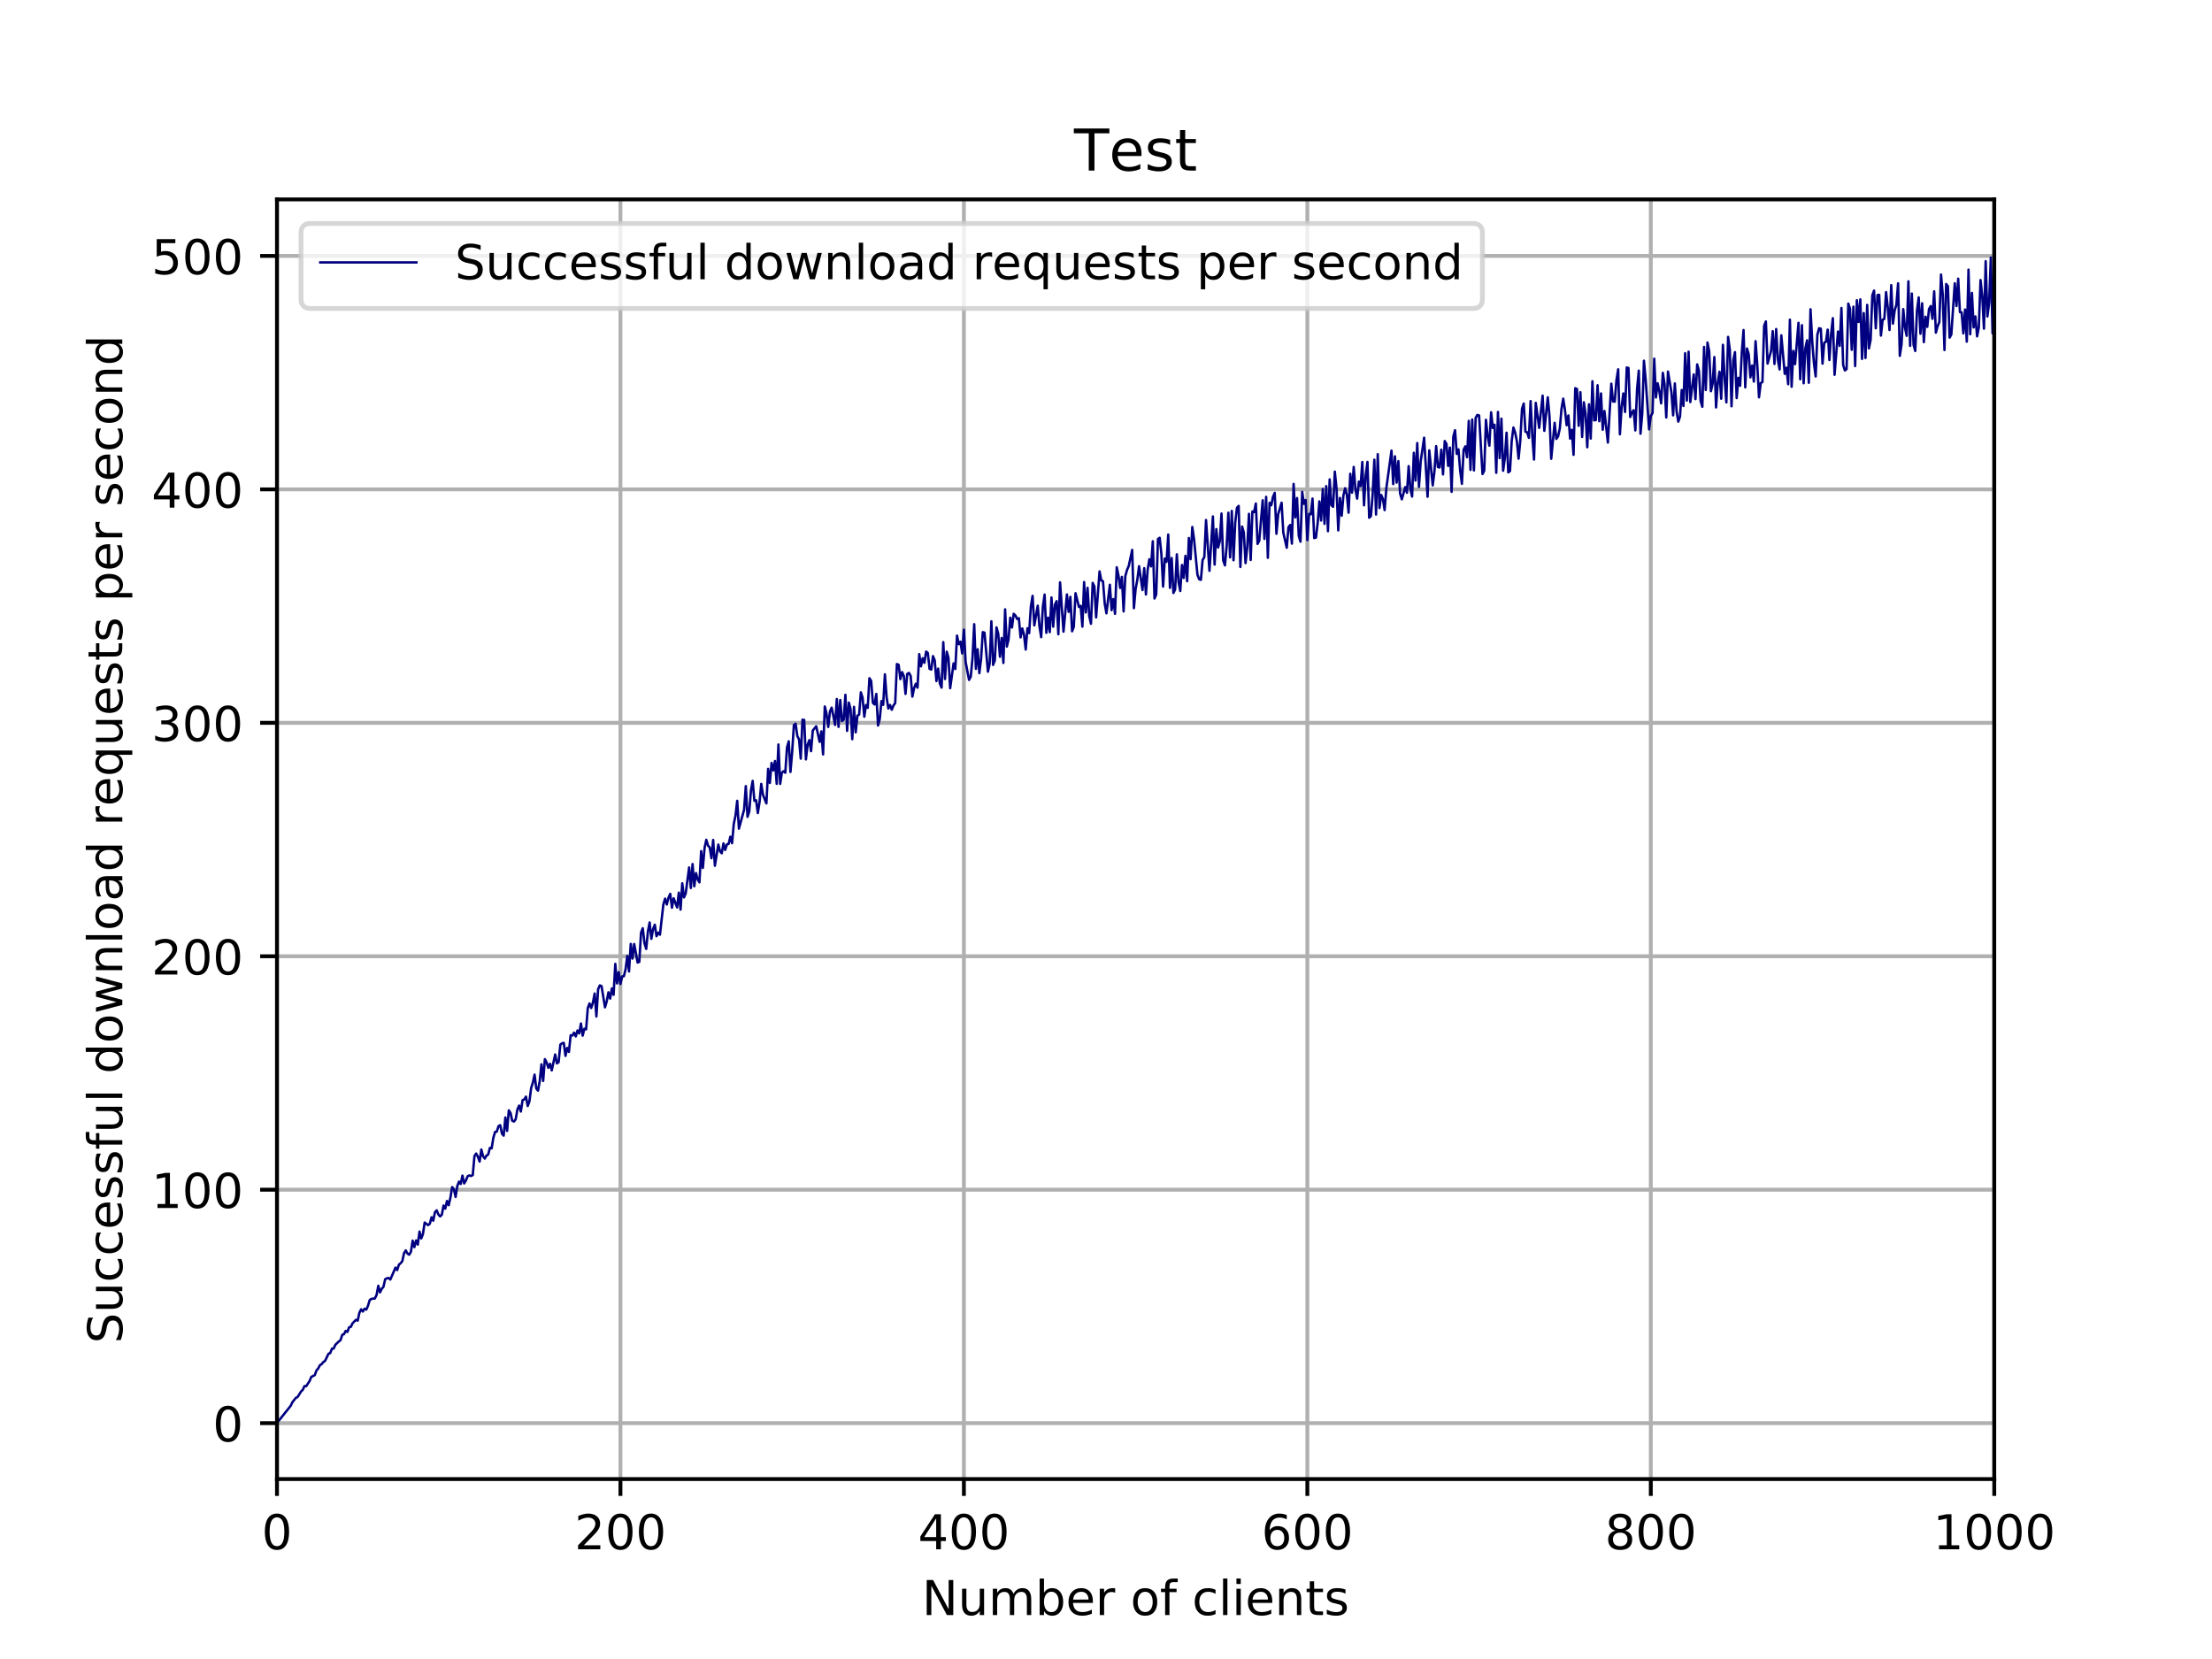 <?xml version="1.0" encoding="utf-8" standalone="no"?>
<!DOCTYPE svg PUBLIC "-//W3C//DTD SVG 1.1//EN"
  "http://www.w3.org/Graphics/SVG/1.1/DTD/svg11.dtd">
<!-- Created with matplotlib (http://matplotlib.org/) -->
<svg height="345pt" version="1.1" viewBox="0 0 460 345" width="460pt" xmlns="http://www.w3.org/2000/svg" xmlns:xlink="http://www.w3.org/1999/xlink">
 <defs>
  <style type="text/css">
*{stroke-linecap:butt;stroke-linejoin:round;}
  </style>
 </defs>
 <g id="figure_1">
  <g id="patch_1">
   <path d="M 0 345.6 
L 460.8 345.6 
L 460.8 0 
L 0 0 
z
" style="fill:#ffffff;"/>
  </g>
  <g id="axes_1">
   <g id="patch_2">
    <path d="M 57.6 307.584 
L 414.72 307.584 
L 414.72 41.472 
L 57.6 41.472 
z
" style="fill:#ffffff;"/>
   </g>
   <g id="matplotlib.axis_1">
    <g id="xtick_1">
     <g id="line2d_1">
      <path clip-path="url(#p805fa60430)" d="M 57.6 307.584 
L 57.6 41.472 
" style="fill:none;stroke:#b0b0b0;stroke-linecap:square;stroke-width:0.8;"/>
     </g>
     <g id="line2d_2">
      <defs>
       <path d="M 0 0 
L 0 3.5 
" id="mec69c83650" style="stroke:#000000;stroke-width:0.8;"/>
      </defs>
      <g>
       <use style="stroke:#000000;stroke-width:0.8;" x="57.6" xlink:href="#mec69c83650" y="307.584"/>
      </g>
     </g>
     <g id="text_1">
      <!-- 0 -->
      <defs>
       <path d="M 31.781 66.406 
Q 24.172 66.406 20.328 58.906 
Q 16.5 51.422 16.5 36.375 
Q 16.5 21.391 20.328 13.891 
Q 24.172 6.391 31.781 6.391 
Q 39.453 6.391 43.281 13.891 
Q 47.125 21.391 47.125 36.375 
Q 47.125 51.422 43.281 58.906 
Q 39.453 66.406 31.781 66.406 
M 31.781 74.219 
Q 44.047 74.219 50.516 64.516 
Q 56.984 54.828 56.984 36.375 
Q 56.984 17.969 50.516 8.266 
Q 44.047 -1.422 31.781 -1.422 
Q 19.531 -1.422 13.062 8.266 
Q 6.594 17.969 6.594 36.375 
Q 6.594 54.828 13.062 64.516 
Q 19.531 74.219 31.781 74.219 
" id="DejaVuSans-30"/>
      </defs>
      <g transform="translate(54.419 322.182)scale(0.1 -0.1)">
       <use xlink:href="#DejaVuSans-30"/>
      </g>
     </g>
    </g>
    <g id="xtick_2">
     <g id="line2d_3">
      <path clip-path="url(#p805fa60430)" d="M 129.024 307.584 
L 129.024 41.472 
" style="fill:none;stroke:#b0b0b0;stroke-linecap:square;stroke-width:0.8;"/>
     </g>
     <g id="line2d_4">
      <g>
       <use style="stroke:#000000;stroke-width:0.8;" x="129.024" xlink:href="#mec69c83650" y="307.584"/>
      </g>
     </g>
     <g id="text_2">
      <!-- 200 -->
      <defs>
       <path d="M 19.188 8.297 
L 53.609 8.297 
L 53.609 0 
L 7.328 0 
L 7.328 8.297 
Q 12.938 14.109 22.625 23.891 
Q 32.328 33.688 34.812 36.531 
Q 39.547 41.844 41.422 45.531 
Q 43.312 49.219 43.312 52.781 
Q 43.312 58.594 39.234 62.25 
Q 35.156 65.922 28.609 65.922 
Q 23.969 65.922 18.812 64.312 
Q 13.672 62.703 7.812 59.422 
L 7.812 69.391 
Q 13.766 71.781 18.938 73 
Q 24.125 74.219 28.422 74.219 
Q 39.75 74.219 46.484 68.547 
Q 53.219 62.891 53.219 53.422 
Q 53.219 48.922 51.531 44.891 
Q 49.859 40.875 45.406 35.406 
Q 44.188 33.984 37.641 27.219 
Q 31.109 20.453 19.188 8.297 
" id="DejaVuSans-32"/>
      </defs>
      <g transform="translate(119.48 322.182)scale(0.1 -0.1)">
       <use xlink:href="#DejaVuSans-32"/>
       <use x="63.623" xlink:href="#DejaVuSans-30"/>
       <use x="127.246" xlink:href="#DejaVuSans-30"/>
      </g>
     </g>
    </g>
    <g id="xtick_3">
     <g id="line2d_5">
      <path clip-path="url(#p805fa60430)" d="M 200.448 307.584 
L 200.448 41.472 
" style="fill:none;stroke:#b0b0b0;stroke-linecap:square;stroke-width:0.8;"/>
     </g>
     <g id="line2d_6">
      <g>
       <use style="stroke:#000000;stroke-width:0.8;" x="200.448" xlink:href="#mec69c83650" y="307.584"/>
      </g>
     </g>
     <g id="text_3">
      <!-- 400 -->
      <defs>
       <path d="M 37.797 64.312 
L 12.891 25.391 
L 37.797 25.391 
z
M 35.203 72.906 
L 47.609 72.906 
L 47.609 25.391 
L 58.016 25.391 
L 58.016 17.188 
L 47.609 17.188 
L 47.609 0 
L 37.797 0 
L 37.797 17.188 
L 4.891 17.188 
L 4.891 26.703 
z
" id="DejaVuSans-34"/>
      </defs>
      <g transform="translate(190.904 322.182)scale(0.1 -0.1)">
       <use xlink:href="#DejaVuSans-34"/>
       <use x="63.623" xlink:href="#DejaVuSans-30"/>
       <use x="127.246" xlink:href="#DejaVuSans-30"/>
      </g>
     </g>
    </g>
    <g id="xtick_4">
     <g id="line2d_7">
      <path clip-path="url(#p805fa60430)" d="M 271.872 307.584 
L 271.872 41.472 
" style="fill:none;stroke:#b0b0b0;stroke-linecap:square;stroke-width:0.8;"/>
     </g>
     <g id="line2d_8">
      <g>
       <use style="stroke:#000000;stroke-width:0.8;" x="271.872" xlink:href="#mec69c83650" y="307.584"/>
      </g>
     </g>
     <g id="text_4">
      <!-- 600 -->
      <defs>
       <path d="M 33.016 40.375 
Q 26.375 40.375 22.484 35.828 
Q 18.609 31.297 18.609 23.391 
Q 18.609 15.531 22.484 10.953 
Q 26.375 6.391 33.016 6.391 
Q 39.656 6.391 43.531 10.953 
Q 47.406 15.531 47.406 23.391 
Q 47.406 31.297 43.531 35.828 
Q 39.656 40.375 33.016 40.375 
M 52.594 71.297 
L 52.594 62.312 
Q 48.875 64.062 45.094 64.984 
Q 41.312 65.922 37.594 65.922 
Q 27.828 65.922 22.672 59.328 
Q 17.531 52.734 16.797 39.406 
Q 19.672 43.656 24.016 45.922 
Q 28.375 48.188 33.594 48.188 
Q 44.578 48.188 50.953 41.516 
Q 57.328 34.859 57.328 23.391 
Q 57.328 12.156 50.688 5.359 
Q 44.047 -1.422 33.016 -1.422 
Q 20.359 -1.422 13.672 8.266 
Q 6.984 17.969 6.984 36.375 
Q 6.984 53.656 15.188 63.938 
Q 23.391 74.219 37.203 74.219 
Q 40.922 74.219 44.703 73.484 
Q 48.484 72.75 52.594 71.297 
" id="DejaVuSans-36"/>
      </defs>
      <g transform="translate(262.328 322.182)scale(0.1 -0.1)">
       <use xlink:href="#DejaVuSans-36"/>
       <use x="63.623" xlink:href="#DejaVuSans-30"/>
       <use x="127.246" xlink:href="#DejaVuSans-30"/>
      </g>
     </g>
    </g>
    <g id="xtick_5">
     <g id="line2d_9">
      <path clip-path="url(#p805fa60430)" d="M 343.296 307.584 
L 343.296 41.472 
" style="fill:none;stroke:#b0b0b0;stroke-linecap:square;stroke-width:0.8;"/>
     </g>
     <g id="line2d_10">
      <g>
       <use style="stroke:#000000;stroke-width:0.8;" x="343.296" xlink:href="#mec69c83650" y="307.584"/>
      </g>
     </g>
     <g id="text_5">
      <!-- 800 -->
      <defs>
       <path d="M 31.781 34.625 
Q 24.75 34.625 20.719 30.859 
Q 16.703 27.094 16.703 20.516 
Q 16.703 13.922 20.719 10.156 
Q 24.75 6.391 31.781 6.391 
Q 38.812 6.391 42.859 10.172 
Q 46.922 13.969 46.922 20.516 
Q 46.922 27.094 42.891 30.859 
Q 38.875 34.625 31.781 34.625 
M 21.922 38.812 
Q 15.578 40.375 12.031 44.719 
Q 8.5 49.078 8.5 55.328 
Q 8.5 64.062 14.719 69.141 
Q 20.953 74.219 31.781 74.219 
Q 42.672 74.219 48.875 69.141 
Q 55.078 64.062 55.078 55.328 
Q 55.078 49.078 51.531 44.719 
Q 48 40.375 41.703 38.812 
Q 48.828 37.156 52.797 32.312 
Q 56.781 27.484 56.781 20.516 
Q 56.781 9.906 50.312 4.234 
Q 43.844 -1.422 31.781 -1.422 
Q 19.734 -1.422 13.25 4.234 
Q 6.781 9.906 6.781 20.516 
Q 6.781 27.484 10.781 32.312 
Q 14.797 37.156 21.922 38.812 
M 18.312 54.391 
Q 18.312 48.734 21.844 45.562 
Q 25.391 42.391 31.781 42.391 
Q 38.141 42.391 41.719 45.562 
Q 45.312 48.734 45.312 54.391 
Q 45.312 60.062 41.719 63.234 
Q 38.141 66.406 31.781 66.406 
Q 25.391 66.406 21.844 63.234 
Q 18.312 60.062 18.312 54.391 
" id="DejaVuSans-38"/>
      </defs>
      <g transform="translate(333.752 322.182)scale(0.1 -0.1)">
       <use xlink:href="#DejaVuSans-38"/>
       <use x="63.623" xlink:href="#DejaVuSans-30"/>
       <use x="127.246" xlink:href="#DejaVuSans-30"/>
      </g>
     </g>
    </g>
    <g id="xtick_6">
     <g id="line2d_11">
      <path clip-path="url(#p805fa60430)" d="M 414.72 307.584 
L 414.72 41.472 
" style="fill:none;stroke:#b0b0b0;stroke-linecap:square;stroke-width:0.8;"/>
     </g>
     <g id="line2d_12">
      <g>
       <use style="stroke:#000000;stroke-width:0.8;" x="414.72" xlink:href="#mec69c83650" y="307.584"/>
      </g>
     </g>
     <g id="text_6">
      <!-- 1000 -->
      <defs>
       <path d="M 12.406 8.297 
L 28.516 8.297 
L 28.516 63.922 
L 10.984 60.406 
L 10.984 69.391 
L 28.422 72.906 
L 38.281 72.906 
L 38.281 8.297 
L 54.391 8.297 
L 54.391 0 
L 12.406 0 
z
" id="DejaVuSans-31"/>
      </defs>
      <g transform="translate(401.995 322.182)scale(0.1 -0.1)">
       <use xlink:href="#DejaVuSans-31"/>
       <use x="63.623" xlink:href="#DejaVuSans-30"/>
       <use x="127.246" xlink:href="#DejaVuSans-30"/>
       <use x="190.869" xlink:href="#DejaVuSans-30"/>
      </g>
     </g>
    </g>
    <g id="text_7">
     <!-- Number of clients -->
     <defs>
      <path d="M 9.812 72.906 
L 23.094 72.906 
L 55.422 11.922 
L 55.422 72.906 
L 64.984 72.906 
L 64.984 0 
L 51.703 0 
L 19.391 60.984 
L 19.391 0 
L 9.812 0 
z
" id="DejaVuSans-4e"/>
      <path d="M 8.5 21.578 
L 8.5 54.688 
L 17.484 54.688 
L 17.484 21.922 
Q 17.484 14.156 20.5 10.266 
Q 23.531 6.391 29.594 6.391 
Q 36.859 6.391 41.078 11.031 
Q 45.312 15.672 45.312 23.688 
L 45.312 54.688 
L 54.297 54.688 
L 54.297 0 
L 45.312 0 
L 45.312 8.406 
Q 42.047 3.422 37.719 1 
Q 33.406 -1.422 27.688 -1.422 
Q 18.266 -1.422 13.375 4.438 
Q 8.5 10.297 8.5 21.578 
M 31.109 56 
z
" id="DejaVuSans-75"/>
      <path d="M 52 44.188 
Q 55.375 50.25 60.062 53.125 
Q 64.75 56 71.094 56 
Q 79.641 56 84.281 50.016 
Q 88.922 44.047 88.922 33.016 
L 88.922 0 
L 79.891 0 
L 79.891 32.719 
Q 79.891 40.578 77.094 44.375 
Q 74.312 48.188 68.609 48.188 
Q 61.625 48.188 57.562 43.547 
Q 53.516 38.922 53.516 30.906 
L 53.516 0 
L 44.484 0 
L 44.484 32.719 
Q 44.484 40.625 41.703 44.406 
Q 38.922 48.188 33.109 48.188 
Q 26.219 48.188 22.156 43.531 
Q 18.109 38.875 18.109 30.906 
L 18.109 0 
L 9.078 0 
L 9.078 54.688 
L 18.109 54.688 
L 18.109 46.188 
Q 21.188 51.219 25.484 53.609 
Q 29.781 56 35.688 56 
Q 41.656 56 45.828 52.969 
Q 50 49.953 52 44.188 
" id="DejaVuSans-6d"/>
      <path d="M 48.688 27.297 
Q 48.688 37.203 44.609 42.844 
Q 40.531 48.484 33.406 48.484 
Q 26.266 48.484 22.188 42.844 
Q 18.109 37.203 18.109 27.297 
Q 18.109 17.391 22.188 11.75 
Q 26.266 6.109 33.406 6.109 
Q 40.531 6.109 44.609 11.75 
Q 48.688 17.391 48.688 27.297 
M 18.109 46.391 
Q 20.953 51.266 25.266 53.625 
Q 29.594 56 35.594 56 
Q 45.562 56 51.781 48.094 
Q 58.016 40.188 58.016 27.297 
Q 58.016 14.406 51.781 6.484 
Q 45.562 -1.422 35.594 -1.422 
Q 29.594 -1.422 25.266 0.953 
Q 20.953 3.328 18.109 8.203 
L 18.109 0 
L 9.078 0 
L 9.078 75.984 
L 18.109 75.984 
z
" id="DejaVuSans-62"/>
      <path d="M 56.203 29.594 
L 56.203 25.203 
L 14.891 25.203 
Q 15.484 15.922 20.484 11.062 
Q 25.484 6.203 34.422 6.203 
Q 39.594 6.203 44.453 7.469 
Q 49.312 8.734 54.109 11.281 
L 54.109 2.781 
Q 49.266 0.734 44.188 -0.344 
Q 39.109 -1.422 33.891 -1.422 
Q 20.797 -1.422 13.156 6.188 
Q 5.516 13.812 5.516 26.812 
Q 5.516 40.234 12.766 48.109 
Q 20.016 56 32.328 56 
Q 43.359 56 49.781 48.891 
Q 56.203 41.797 56.203 29.594 
M 47.219 32.234 
Q 47.125 39.594 43.094 43.984 
Q 39.062 48.391 32.422 48.391 
Q 24.906 48.391 20.391 44.141 
Q 15.875 39.891 15.188 32.172 
z
" id="DejaVuSans-65"/>
      <path d="M 41.109 46.297 
Q 39.594 47.172 37.812 47.578 
Q 36.031 48 33.891 48 
Q 26.266 48 22.188 43.047 
Q 18.109 38.094 18.109 28.812 
L 18.109 0 
L 9.078 0 
L 9.078 54.688 
L 18.109 54.688 
L 18.109 46.188 
Q 20.953 51.172 25.484 53.578 
Q 30.031 56 36.531 56 
Q 37.453 56 38.578 55.875 
Q 39.703 55.766 41.062 55.516 
z
" id="DejaVuSans-72"/>
      <path id="DejaVuSans-20"/>
      <path d="M 30.609 48.391 
Q 23.391 48.391 19.188 42.75 
Q 14.984 37.109 14.984 27.297 
Q 14.984 17.484 19.156 11.844 
Q 23.344 6.203 30.609 6.203 
Q 37.797 6.203 41.984 11.859 
Q 46.188 17.531 46.188 27.297 
Q 46.188 37.016 41.984 42.703 
Q 37.797 48.391 30.609 48.391 
M 30.609 56 
Q 42.328 56 49.016 48.375 
Q 55.719 40.766 55.719 27.297 
Q 55.719 13.875 49.016 6.219 
Q 42.328 -1.422 30.609 -1.422 
Q 18.844 -1.422 12.172 6.219 
Q 5.516 13.875 5.516 27.297 
Q 5.516 40.766 12.172 48.375 
Q 18.844 56 30.609 56 
" id="DejaVuSans-6f"/>
      <path d="M 37.109 75.984 
L 37.109 68.5 
L 28.516 68.5 
Q 23.688 68.5 21.797 66.547 
Q 19.922 64.594 19.922 59.516 
L 19.922 54.688 
L 34.719 54.688 
L 34.719 47.703 
L 19.922 47.703 
L 19.922 0 
L 10.891 0 
L 10.891 47.703 
L 2.297 47.703 
L 2.297 54.688 
L 10.891 54.688 
L 10.891 58.5 
Q 10.891 67.625 15.141 71.797 
Q 19.391 75.984 28.609 75.984 
z
" id="DejaVuSans-66"/>
      <path d="M 48.781 52.594 
L 48.781 44.188 
Q 44.969 46.297 41.141 47.344 
Q 37.312 48.391 33.406 48.391 
Q 24.656 48.391 19.812 42.844 
Q 14.984 37.312 14.984 27.297 
Q 14.984 17.281 19.812 11.734 
Q 24.656 6.203 33.406 6.203 
Q 37.312 6.203 41.141 7.25 
Q 44.969 8.297 48.781 10.406 
L 48.781 2.094 
Q 45.016 0.344 40.984 -0.531 
Q 36.969 -1.422 32.422 -1.422 
Q 20.062 -1.422 12.781 6.344 
Q 5.516 14.109 5.516 27.297 
Q 5.516 40.672 12.859 48.328 
Q 20.219 56 33.016 56 
Q 37.156 56 41.109 55.141 
Q 45.062 54.297 48.781 52.594 
" id="DejaVuSans-63"/>
      <path d="M 9.422 75.984 
L 18.406 75.984 
L 18.406 0 
L 9.422 0 
z
" id="DejaVuSans-6c"/>
      <path d="M 9.422 54.688 
L 18.406 54.688 
L 18.406 0 
L 9.422 0 
z
M 9.422 75.984 
L 18.406 75.984 
L 18.406 64.594 
L 9.422 64.594 
z
" id="DejaVuSans-69"/>
      <path d="M 54.891 33.016 
L 54.891 0 
L 45.906 0 
L 45.906 32.719 
Q 45.906 40.484 42.875 44.328 
Q 39.844 48.188 33.797 48.188 
Q 26.516 48.188 22.312 43.547 
Q 18.109 38.922 18.109 30.906 
L 18.109 0 
L 9.078 0 
L 9.078 54.688 
L 18.109 54.688 
L 18.109 46.188 
Q 21.344 51.125 25.703 53.562 
Q 30.078 56 35.797 56 
Q 45.219 56 50.047 50.172 
Q 54.891 44.344 54.891 33.016 
" id="DejaVuSans-6e"/>
      <path d="M 18.312 70.219 
L 18.312 54.688 
L 36.812 54.688 
L 36.812 47.703 
L 18.312 47.703 
L 18.312 18.016 
Q 18.312 11.328 20.141 9.422 
Q 21.969 7.516 27.594 7.516 
L 36.812 7.516 
L 36.812 0 
L 27.594 0 
Q 17.188 0 13.234 3.875 
Q 9.281 7.766 9.281 18.016 
L 9.281 47.703 
L 2.688 47.703 
L 2.688 54.688 
L 9.281 54.688 
L 9.281 70.219 
z
" id="DejaVuSans-74"/>
      <path d="M 44.281 53.078 
L 44.281 44.578 
Q 40.484 46.531 36.375 47.5 
Q 32.281 48.484 27.875 48.484 
Q 21.188 48.484 17.844 46.438 
Q 14.5 44.391 14.5 40.281 
Q 14.5 37.156 16.891 35.375 
Q 19.281 33.594 26.516 31.984 
L 29.594 31.297 
Q 39.156 29.25 43.188 25.516 
Q 47.219 21.781 47.219 15.094 
Q 47.219 7.469 41.188 3.016 
Q 35.156 -1.422 24.609 -1.422 
Q 20.219 -1.422 15.453 -0.562 
Q 10.688 0.297 5.422 2 
L 5.422 11.281 
Q 10.406 8.688 15.234 7.391 
Q 20.062 6.109 24.812 6.109 
Q 31.156 6.109 34.562 8.281 
Q 37.984 10.453 37.984 14.406 
Q 37.984 18.062 35.516 20.016 
Q 33.062 21.969 24.703 23.781 
L 21.578 24.516 
Q 13.234 26.266 9.516 29.906 
Q 5.812 33.547 5.812 39.891 
Q 5.812 47.609 11.281 51.797 
Q 16.75 56 26.812 56 
Q 31.781 56 36.172 55.266 
Q 40.578 54.547 44.281 53.078 
" id="DejaVuSans-73"/>
     </defs>
     <g transform="translate(191.739 335.861)scale(0.1 -0.1)">
      <use xlink:href="#DejaVuSans-4e"/>
      <use x="74.805" xlink:href="#DejaVuSans-75"/>
      <use x="138.184" xlink:href="#DejaVuSans-6d"/>
      <use x="235.596" xlink:href="#DejaVuSans-62"/>
      <use x="299.072" xlink:href="#DejaVuSans-65"/>
      <use x="360.596" xlink:href="#DejaVuSans-72"/>
      <use x="401.709" xlink:href="#DejaVuSans-20"/>
      <use x="433.496" xlink:href="#DejaVuSans-6f"/>
      <use x="494.678" xlink:href="#DejaVuSans-66"/>
      <use x="529.883" xlink:href="#DejaVuSans-20"/>
      <use x="561.67" xlink:href="#DejaVuSans-63"/>
      <use x="616.65" xlink:href="#DejaVuSans-6c"/>
      <use x="644.434" xlink:href="#DejaVuSans-69"/>
      <use x="672.217" xlink:href="#DejaVuSans-65"/>
      <use x="733.74" xlink:href="#DejaVuSans-6e"/>
      <use x="797.119" xlink:href="#DejaVuSans-74"/>
      <use x="836.328" xlink:href="#DejaVuSans-73"/>
     </g>
    </g>
   </g>
   <g id="matplotlib.axis_2">
    <g id="ytick_1">
     <g id="line2d_13">
      <path clip-path="url(#p805fa60430)" d="M 57.6 295.953 
L 414.72 295.953 
" style="fill:none;stroke:#b0b0b0;stroke-linecap:square;stroke-width:0.8;"/>
     </g>
     <g id="line2d_14">
      <defs>
       <path d="M 0 0 
L -3.5 0 
" id="ma9afdebafb" style="stroke:#000000;stroke-width:0.8;"/>
      </defs>
      <g>
       <use style="stroke:#000000;stroke-width:0.8;" x="57.6" xlink:href="#ma9afdebafb" y="295.953"/>
      </g>
     </g>
     <g id="text_8">
      <!-- 0 -->
      <g transform="translate(44.237 299.752)scale(0.1 -0.1)">
       <use xlink:href="#DejaVuSans-30"/>
      </g>
     </g>
    </g>
    <g id="ytick_2">
     <g id="line2d_15">
      <path clip-path="url(#p805fa60430)" d="M 57.6 247.407 
L 414.72 247.407 
" style="fill:none;stroke:#b0b0b0;stroke-linecap:square;stroke-width:0.8;"/>
     </g>
     <g id="line2d_16">
      <g>
       <use style="stroke:#000000;stroke-width:0.8;" x="57.6" xlink:href="#ma9afdebafb" y="247.407"/>
      </g>
     </g>
     <g id="text_9">
      <!-- 100 -->
      <g transform="translate(31.512 251.206)scale(0.1 -0.1)">
       <use xlink:href="#DejaVuSans-31"/>
       <use x="63.623" xlink:href="#DejaVuSans-30"/>
       <use x="127.246" xlink:href="#DejaVuSans-30"/>
      </g>
     </g>
    </g>
    <g id="ytick_3">
     <g id="line2d_17">
      <path clip-path="url(#p805fa60430)" d="M 57.6 198.86 
L 414.72 198.86 
" style="fill:none;stroke:#b0b0b0;stroke-linecap:square;stroke-width:0.8;"/>
     </g>
     <g id="line2d_18">
      <g>
       <use style="stroke:#000000;stroke-width:0.8;" x="57.6" xlink:href="#ma9afdebafb" y="198.86"/>
      </g>
     </g>
     <g id="text_10">
      <!-- 200 -->
      <g transform="translate(31.512 202.659)scale(0.1 -0.1)">
       <use xlink:href="#DejaVuSans-32"/>
       <use x="63.623" xlink:href="#DejaVuSans-30"/>
       <use x="127.246" xlink:href="#DejaVuSans-30"/>
      </g>
     </g>
    </g>
    <g id="ytick_4">
     <g id="line2d_19">
      <path clip-path="url(#p805fa60430)" d="M 57.6 150.314 
L 414.72 150.314 
" style="fill:none;stroke:#b0b0b0;stroke-linecap:square;stroke-width:0.8;"/>
     </g>
     <g id="line2d_20">
      <g>
       <use style="stroke:#000000;stroke-width:0.8;" x="57.6" xlink:href="#ma9afdebafb" y="150.314"/>
      </g>
     </g>
     <g id="text_11">
      <!-- 300 -->
      <defs>
       <path d="M 40.578 39.312 
Q 47.656 37.797 51.625 33 
Q 55.609 28.219 55.609 21.188 
Q 55.609 10.406 48.188 4.484 
Q 40.766 -1.422 27.094 -1.422 
Q 22.516 -1.422 17.656 -0.516 
Q 12.797 0.391 7.625 2.203 
L 7.625 11.719 
Q 11.719 9.328 16.594 8.109 
Q 21.484 6.891 26.812 6.891 
Q 36.078 6.891 40.938 10.547 
Q 45.797 14.203 45.797 21.188 
Q 45.797 27.641 41.281 31.266 
Q 36.766 34.906 28.719 34.906 
L 20.219 34.906 
L 20.219 43.016 
L 29.109 43.016 
Q 36.375 43.016 40.234 45.922 
Q 44.094 48.828 44.094 54.297 
Q 44.094 59.906 40.109 62.906 
Q 36.141 65.922 28.719 65.922 
Q 24.656 65.922 20.016 65.031 
Q 15.375 64.156 9.812 62.312 
L 9.812 71.094 
Q 15.438 72.656 20.344 73.438 
Q 25.25 74.219 29.594 74.219 
Q 40.828 74.219 47.359 69.109 
Q 53.906 64.016 53.906 55.328 
Q 53.906 49.266 50.438 45.094 
Q 46.969 40.922 40.578 39.312 
" id="DejaVuSans-33"/>
      </defs>
      <g transform="translate(31.512 154.113)scale(0.1 -0.1)">
       <use xlink:href="#DejaVuSans-33"/>
       <use x="63.623" xlink:href="#DejaVuSans-30"/>
       <use x="127.246" xlink:href="#DejaVuSans-30"/>
      </g>
     </g>
    </g>
    <g id="ytick_5">
     <g id="line2d_21">
      <path clip-path="url(#p805fa60430)" d="M 57.6 101.767 
L 414.72 101.767 
" style="fill:none;stroke:#b0b0b0;stroke-linecap:square;stroke-width:0.8;"/>
     </g>
     <g id="line2d_22">
      <g>
       <use style="stroke:#000000;stroke-width:0.8;" x="57.6" xlink:href="#ma9afdebafb" y="101.767"/>
      </g>
     </g>
     <g id="text_12">
      <!-- 400 -->
      <g transform="translate(31.512 105.567)scale(0.1 -0.1)">
       <use xlink:href="#DejaVuSans-34"/>
       <use x="63.623" xlink:href="#DejaVuSans-30"/>
       <use x="127.246" xlink:href="#DejaVuSans-30"/>
      </g>
     </g>
    </g>
    <g id="ytick_6">
     <g id="line2d_23">
      <path clip-path="url(#p805fa60430)" d="M 57.6 53.221 
L 414.72 53.221 
" style="fill:none;stroke:#b0b0b0;stroke-linecap:square;stroke-width:0.8;"/>
     </g>
     <g id="line2d_24">
      <g>
       <use style="stroke:#000000;stroke-width:0.8;" x="57.6" xlink:href="#ma9afdebafb" y="53.221"/>
      </g>
     </g>
     <g id="text_13">
      <!-- 500 -->
      <defs>
       <path d="M 10.797 72.906 
L 49.516 72.906 
L 49.516 64.594 
L 19.828 64.594 
L 19.828 46.734 
Q 21.969 47.469 24.109 47.828 
Q 26.266 48.188 28.422 48.188 
Q 40.625 48.188 47.75 41.5 
Q 54.891 34.812 54.891 23.391 
Q 54.891 11.625 47.562 5.094 
Q 40.234 -1.422 26.906 -1.422 
Q 22.312 -1.422 17.547 -0.641 
Q 12.797 0.141 7.719 1.703 
L 7.719 11.625 
Q 12.109 9.234 16.797 8.062 
Q 21.484 6.891 26.703 6.891 
Q 35.156 6.891 40.078 11.328 
Q 45.016 15.766 45.016 23.391 
Q 45.016 31 40.078 35.438 
Q 35.156 39.891 26.703 39.891 
Q 22.75 39.891 18.812 39.016 
Q 14.891 38.141 10.797 36.281 
z
" id="DejaVuSans-35"/>
      </defs>
      <g transform="translate(31.512 57.02)scale(0.1 -0.1)">
       <use xlink:href="#DejaVuSans-35"/>
       <use x="63.623" xlink:href="#DejaVuSans-30"/>
       <use x="127.246" xlink:href="#DejaVuSans-30"/>
      </g>
     </g>
    </g>
    <g id="text_14">
     <!-- Successful download requests per second -->
     <defs>
      <path d="M 53.516 70.516 
L 53.516 60.891 
Q 47.906 63.578 42.922 64.891 
Q 37.938 66.219 33.297 66.219 
Q 25.25 66.219 20.875 63.094 
Q 16.5 59.969 16.5 54.203 
Q 16.5 49.359 19.406 46.891 
Q 22.312 44.438 30.422 42.922 
L 36.375 41.703 
Q 47.406 39.594 52.656 34.297 
Q 57.906 29 57.906 20.125 
Q 57.906 9.516 50.797 4.047 
Q 43.703 -1.422 29.984 -1.422 
Q 24.812 -1.422 18.969 -0.25 
Q 13.141 0.922 6.891 3.219 
L 6.891 13.375 
Q 12.891 10.016 18.656 8.297 
Q 24.422 6.594 29.984 6.594 
Q 38.422 6.594 43.016 9.906 
Q 47.609 13.234 47.609 19.391 
Q 47.609 24.75 44.312 27.781 
Q 41.016 30.812 33.5 32.328 
L 27.484 33.5 
Q 16.453 35.688 11.516 40.375 
Q 6.594 45.062 6.594 53.422 
Q 6.594 63.094 13.406 68.656 
Q 20.219 74.219 32.172 74.219 
Q 37.312 74.219 42.625 73.281 
Q 47.953 72.359 53.516 70.516 
" id="DejaVuSans-53"/>
      <path d="M 45.406 46.391 
L 45.406 75.984 
L 54.391 75.984 
L 54.391 0 
L 45.406 0 
L 45.406 8.203 
Q 42.578 3.328 38.25 0.953 
Q 33.938 -1.422 27.875 -1.422 
Q 17.969 -1.422 11.734 6.484 
Q 5.516 14.406 5.516 27.297 
Q 5.516 40.188 11.734 48.094 
Q 17.969 56 27.875 56 
Q 33.938 56 38.25 53.625 
Q 42.578 51.266 45.406 46.391 
M 14.797 27.297 
Q 14.797 17.391 18.875 11.75 
Q 22.953 6.109 30.078 6.109 
Q 37.203 6.109 41.297 11.75 
Q 45.406 17.391 45.406 27.297 
Q 45.406 37.203 41.297 42.844 
Q 37.203 48.484 30.078 48.484 
Q 22.953 48.484 18.875 42.844 
Q 14.797 37.203 14.797 27.297 
" id="DejaVuSans-64"/>
      <path d="M 4.203 54.688 
L 13.188 54.688 
L 24.422 12.016 
L 35.594 54.688 
L 46.188 54.688 
L 57.422 12.016 
L 68.609 54.688 
L 77.594 54.688 
L 63.281 0 
L 52.688 0 
L 40.922 44.828 
L 29.109 0 
L 18.5 0 
z
" id="DejaVuSans-77"/>
      <path d="M 34.281 27.484 
Q 23.391 27.484 19.188 25 
Q 14.984 22.516 14.984 16.5 
Q 14.984 11.719 18.141 8.906 
Q 21.297 6.109 26.703 6.109 
Q 34.188 6.109 38.703 11.406 
Q 43.219 16.703 43.219 25.484 
L 43.219 27.484 
z
M 52.203 31.203 
L 52.203 0 
L 43.219 0 
L 43.219 8.297 
Q 40.141 3.328 35.547 0.953 
Q 30.953 -1.422 24.312 -1.422 
Q 15.922 -1.422 10.953 3.297 
Q 6 8.016 6 15.922 
Q 6 25.141 12.172 29.828 
Q 18.359 34.516 30.609 34.516 
L 43.219 34.516 
L 43.219 35.406 
Q 43.219 41.609 39.141 45 
Q 35.062 48.391 27.688 48.391 
Q 23 48.391 18.547 47.266 
Q 14.109 46.141 10.016 43.891 
L 10.016 52.203 
Q 14.938 54.109 19.578 55.047 
Q 24.219 56 28.609 56 
Q 40.484 56 46.344 49.844 
Q 52.203 43.703 52.203 31.203 
" id="DejaVuSans-61"/>
      <path d="M 14.797 27.297 
Q 14.797 17.391 18.875 11.75 
Q 22.953 6.109 30.078 6.109 
Q 37.203 6.109 41.297 11.75 
Q 45.406 17.391 45.406 27.297 
Q 45.406 37.203 41.297 42.844 
Q 37.203 48.484 30.078 48.484 
Q 22.953 48.484 18.875 42.844 
Q 14.797 37.203 14.797 27.297 
M 45.406 8.203 
Q 42.578 3.328 38.25 0.953 
Q 33.938 -1.422 27.875 -1.422 
Q 17.969 -1.422 11.734 6.484 
Q 5.516 14.406 5.516 27.297 
Q 5.516 40.188 11.734 48.094 
Q 17.969 56 27.875 56 
Q 33.938 56 38.25 53.625 
Q 42.578 51.266 45.406 46.391 
L 45.406 54.688 
L 54.391 54.688 
L 54.391 -20.797 
L 45.406 -20.797 
z
" id="DejaVuSans-71"/>
      <path d="M 18.109 8.203 
L 18.109 -20.797 
L 9.078 -20.797 
L 9.078 54.688 
L 18.109 54.688 
L 18.109 46.391 
Q 20.953 51.266 25.266 53.625 
Q 29.594 56 35.594 56 
Q 45.562 56 51.781 48.094 
Q 58.016 40.188 58.016 27.297 
Q 58.016 14.406 51.781 6.484 
Q 45.562 -1.422 35.594 -1.422 
Q 29.594 -1.422 25.266 0.953 
Q 20.953 3.328 18.109 8.203 
M 48.688 27.297 
Q 48.688 37.203 44.609 42.844 
Q 40.531 48.484 33.406 48.484 
Q 26.266 48.484 22.188 42.844 
Q 18.109 37.203 18.109 27.297 
Q 18.109 17.391 22.188 11.75 
Q 26.266 6.109 33.406 6.109 
Q 40.531 6.109 44.609 11.75 
Q 48.688 17.391 48.688 27.297 
" id="DejaVuSans-70"/>
     </defs>
     <g transform="translate(25.433 279.366)rotate(-90)scale(0.1 -0.1)">
      <use xlink:href="#DejaVuSans-53"/>
      <use x="63.477" xlink:href="#DejaVuSans-75"/>
      <use x="126.855" xlink:href="#DejaVuSans-63"/>
      <use x="181.836" xlink:href="#DejaVuSans-63"/>
      <use x="236.816" xlink:href="#DejaVuSans-65"/>
      <use x="298.34" xlink:href="#DejaVuSans-73"/>
      <use x="350.439" xlink:href="#DejaVuSans-73"/>
      <use x="402.539" xlink:href="#DejaVuSans-66"/>
      <use x="437.744" xlink:href="#DejaVuSans-75"/>
      <use x="501.123" xlink:href="#DejaVuSans-6c"/>
      <use x="528.906" xlink:href="#DejaVuSans-20"/>
      <use x="560.693" xlink:href="#DejaVuSans-64"/>
      <use x="624.17" xlink:href="#DejaVuSans-6f"/>
      <use x="685.352" xlink:href="#DejaVuSans-77"/>
      <use x="767.139" xlink:href="#DejaVuSans-6e"/>
      <use x="830.518" xlink:href="#DejaVuSans-6c"/>
      <use x="858.301" xlink:href="#DejaVuSans-6f"/>
      <use x="919.482" xlink:href="#DejaVuSans-61"/>
      <use x="980.762" xlink:href="#DejaVuSans-64"/>
      <use x="1044.238" xlink:href="#DejaVuSans-20"/>
      <use x="1076.025" xlink:href="#DejaVuSans-72"/>
      <use x="1117.107" xlink:href="#DejaVuSans-65"/>
      <use x="1178.631" xlink:href="#DejaVuSans-71"/>
      <use x="1242.107" xlink:href="#DejaVuSans-75"/>
      <use x="1305.486" xlink:href="#DejaVuSans-65"/>
      <use x="1367.01" xlink:href="#DejaVuSans-73"/>
      <use x="1419.109" xlink:href="#DejaVuSans-74"/>
      <use x="1458.318" xlink:href="#DejaVuSans-73"/>
      <use x="1510.418" xlink:href="#DejaVuSans-20"/>
      <use x="1542.205" xlink:href="#DejaVuSans-70"/>
      <use x="1605.682" xlink:href="#DejaVuSans-65"/>
      <use x="1667.205" xlink:href="#DejaVuSans-72"/>
      <use x="1708.318" xlink:href="#DejaVuSans-20"/>
      <use x="1740.105" xlink:href="#DejaVuSans-73"/>
      <use x="1792.205" xlink:href="#DejaVuSans-65"/>
      <use x="1853.729" xlink:href="#DejaVuSans-63"/>
      <use x="1908.709" xlink:href="#DejaVuSans-6f"/>
      <use x="1969.891" xlink:href="#DejaVuSans-6e"/>
      <use x="2033.27" xlink:href="#DejaVuSans-64"/>
     </g>
    </g>
   </g>
   <g id="line2d_25">
    <path clip-path="url(#p805fa60430)" d="M 57.6 295.488 
L 57.957 295.472 
L 60.457 292.335 
L 60.814 291.592 
L 61.528 290.694 
L 61.885 290.52 
L 62.6 289.375 
L 62.957 289.036 
L 63.314 288.257 
L 63.671 288.263 
L 64.385 287.186 
L 64.742 286.33 
L 65.457 285.971 
L 65.814 284.995 
L 66.171 284.586 
L 66.528 283.902 
L 66.885 283.685 
L 67.242 283.249 
L 67.599 282.997 
L 68.314 281.521 
L 68.671 281.382 
L 69.028 280.466 
L 69.385 280.44 
L 69.742 279.655 
L 70.456 278.971 
L 70.813 278.696 
L 71.171 277.586 
L 71.528 277.457 
L 71.885 276.774 
L 72.242 276.987 
L 72.599 276.026 
L 72.956 275.923 
L 73.313 275.189 
L 74.028 274.463 
L 74.385 274.638 
L 74.742 272.989 
L 75.099 272.28 
L 75.456 272.74 
L 75.813 272.163 
L 76.17 272.34 
L 76.527 271.553 
L 76.884 270.358 
L 77.242 270.11 
L 77.956 270.021 
L 78.313 269.294 
L 78.67 267.381 
L 79.027 268.758 
L 79.384 268.017 
L 79.741 267.614 
L 80.099 266.028 
L 80.456 265.827 
L 80.813 265.765 
L 81.17 266.086 
L 81.884 264.446 
L 82.241 263.605 
L 82.598 264.121 
L 82.956 262.991 
L 83.313 262.7 
L 83.67 262.248 
L 84.027 260.6 
L 84.384 260.028 
L 84.741 260.705 
L 85.098 260.92 
L 85.455 260.308 
L 85.812 258.001 
L 86.17 259.351 
L 86.527 257.957 
L 86.884 258.82 
L 87.241 256.119 
L 87.598 257.538 
L 87.955 256.638 
L 88.312 254.232 
L 89.027 254.772 
L 89.384 254.489 
L 89.741 253.139 
L 90.098 253.851 
L 90.455 252.072 
L 90.812 251.703 
L 91.169 252.555 
L 91.526 252.959 
L 91.884 252.605 
L 92.241 250.702 
L 92.598 251.348 
L 92.955 249.752 
L 93.312 250.632 
L 93.669 249.035 
L 94.026 246.869 
L 94.383 247.284 
L 94.74 248.918 
L 95.098 246.663 
L 95.455 245.722 
L 95.812 246.208 
L 96.169 244.473 
L 96.526 246.101 
L 96.883 245.512 
L 97.24 244.624 
L 97.597 244.439 
L 97.955 244.556 
L 98.312 244.36 
L 98.669 240.394 
L 99.026 239.888 
L 99.383 240.557 
L 99.74 241.559 
L 100.097 239.048 
L 100.454 240.45 
L 100.812 240.933 
L 101.169 240.321 
L 101.526 240.082 
L 101.883 238.705 
L 102.24 238.812 
L 102.597 236.604 
L 102.954 235.4 
L 103.311 235.323 
L 103.668 234.183 
L 104.026 233.983 
L 104.383 235.754 
L 104.74 236.16 
L 105.097 232.385 
L 105.454 235.181 
L 105.811 230.902 
L 106.168 231.455 
L 106.525 233.076 
L 106.883 233.231 
L 107.24 232.772 
L 107.597 230.719 
L 107.954 229.917 
L 108.311 231.158 
L 108.668 228.792 
L 109.025 228.635 
L 109.382 228.054 
L 109.74 229.997 
L 110.097 229.041 
L 110.454 226.267 
L 110.811 225.148 
L 111.168 223.48 
L 111.525 226.353 
L 111.882 226.811 
L 112.239 224.843 
L 112.596 221.333 
L 112.954 224.788 
L 113.311 220.258 
L 113.668 220.925 
L 114.025 222.052 
L 114.382 221.223 
L 114.739 222.591 
L 115.453 219.284 
L 115.811 221.137 
L 116.168 220.885 
L 116.525 217.242 
L 116.882 216.951 
L 117.239 216.872 
L 117.596 219.573 
L 117.953 217.93 
L 118.31 218.756 
L 118.668 215.292 
L 119.025 215.352 
L 119.382 214.743 
L 119.739 215.533 
L 120.096 214.291 
L 120.453 214.896 
L 120.81 212.847 
L 121.167 215.366 
L 121.524 213.928 
L 121.882 214.068 
L 122.239 209.628 
L 122.596 208.669 
L 122.953 209.619 
L 123.31 208.441 
L 123.667 206.607 
L 124.024 211.377 
L 124.381 205.718 
L 124.739 204.922 
L 125.096 205.061 
L 125.81 209.48 
L 126.167 208.27 
L 126.524 206.358 
L 126.881 207.667 
L 127.238 205.555 
L 127.596 206.883 
L 127.953 200.444 
L 128.31 204.508 
L 128.667 202.152 
L 129.024 204.637 
L 129.381 203.054 
L 129.738 203.017 
L 130.095 201.556 
L 130.452 198.783 
L 130.81 202.02 
L 131.167 196.291 
L 131.524 199.345 
L 131.881 196.312 
L 132.595 200.164 
L 132.952 200.009 
L 133.309 193.95 
L 133.667 193.034 
L 134.024 196.136 
L 134.381 197.335 
L 134.738 193.721 
L 135.095 191.832 
L 135.452 195.241 
L 135.809 193.231 
L 136.166 192.298 
L 136.524 194.689 
L 136.881 193.944 
L 137.238 194.378 
L 137.952 188.069 
L 138.309 186.868 
L 138.666 188.098 
L 139.023 186.67 
L 139.38 185.887 
L 139.738 188.767 
L 140.095 186.81 
L 140.809 188.715 
L 141.166 185.631 
L 141.523 189.16 
L 141.88 183.685 
L 142.237 186.624 
L 142.595 185.791 
L 143.309 180.396 
L 143.666 184.664 
L 144.023 179.68 
L 144.38 184.303 
L 144.737 181.563 
L 145.094 182.892 
L 145.452 183.492 
L 145.809 177 
L 146.166 180.488 
L 146.523 176.316 
L 146.88 174.647 
L 147.237 175.841 
L 147.594 176.237 
L 147.951 178.47 
L 148.308 174.673 
L 148.666 180.037 
L 149.38 175.634 
L 149.737 177.051 
L 150.094 177.444 
L 150.451 175.396 
L 150.808 176.75 
L 151.165 175.599 
L 151.523 175.488 
L 151.88 173.999 
L 152.237 175.347 
L 152.594 171.339 
L 152.951 169.627 
L 153.308 166.532 
L 153.665 172.32 
L 154.737 168.39 
L 155.094 163.477 
L 155.451 169.873 
L 155.808 168.777 
L 156.165 164.413 
L 156.522 162.393 
L 156.879 166.53 
L 157.236 166.415 
L 157.594 169.081 
L 157.951 166.814 
L 158.308 163.019 
L 158.665 165.279 
L 159.379 167.077 
L 159.736 159.89 
L 160.093 162.818 
L 160.451 158.655 
L 160.808 160.211 
L 161.165 158.253 
L 161.522 163.01 
L 161.879 154.823 
L 162.236 163.022 
L 162.593 160.7 
L 162.95 160.37 
L 163.308 160.695 
L 163.665 155.424 
L 164.022 154.161 
L 164.379 160.533 
L 164.736 156.39 
L 165.093 150.782 
L 165.45 150.507 
L 165.807 153.058 
L 166.164 153.762 
L 166.522 157.765 
L 166.879 149.665 
L 167.236 149.731 
L 167.593 157.916 
L 167.95 154.897 
L 168.307 153.919 
L 168.664 156.213 
L 169.021 151.916 
L 169.736 151.039 
L 170.45 154.272 
L 170.807 152.089 
L 171.164 156.888 
L 171.521 146.92 
L 171.878 148.382 
L 172.236 151.172 
L 172.593 147.964 
L 172.95 147.16 
L 173.664 150.757 
L 174.021 145.366 
L 174.378 151.157 
L 174.735 145.574 
L 175.092 149.938 
L 175.45 149.678 
L 175.807 144.488 
L 176.164 151.995 
L 176.521 146.114 
L 176.878 147.444 
L 177.235 153.714 
L 177.592 146.999 
L 177.949 152.298 
L 178.307 148.843 
L 178.664 148.598 
L 179.021 143.977 
L 179.378 145.086 
L 179.735 149.051 
L 180.092 146.612 
L 180.449 147.2 
L 180.806 141.034 
L 181.164 141.618 
L 181.521 146.173 
L 181.878 146.506 
L 182.235 144.311 
L 182.592 150.876 
L 182.949 149.524 
L 183.306 145.796 
L 183.663 146.583 
L 184.02 140.233 
L 184.378 145.026 
L 184.735 147.346 
L 185.092 146.612 
L 185.449 147.597 
L 185.806 146.698 
L 186.163 146.228 
L 186.52 138.091 
L 186.877 138.253 
L 187.235 141.234 
L 187.592 139.77 
L 187.949 140.56 
L 188.306 144.303 
L 188.663 140.154 
L 189.02 139.935 
L 189.377 140.564 
L 189.734 144.864 
L 190.092 143.107 
L 190.449 142.187 
L 190.806 143.004 
L 191.163 136.038 
L 191.52 138.562 
L 191.877 136.88 
L 192.234 137.834 
L 192.591 135.494 
L 192.948 135.795 
L 193.306 139.084 
L 193.663 139.243 
L 194.02 136.444 
L 194.377 137.317 
L 194.734 141.626 
L 195.091 139.038 
L 195.448 142.129 
L 195.805 142.993 
L 196.163 133.538 
L 196.52 141.208 
L 196.877 135.518 
L 197.234 136.76 
L 197.591 143.12 
L 198.305 137.952 
L 198.662 139.123 
L 199.02 132.176 
L 199.377 133.968 
L 199.734 133.432 
L 200.091 135.89 
L 200.448 130.947 
L 200.805 137.66 
L 201.519 141.391 
L 201.876 140.724 
L 202.234 136.893 
L 202.591 129.803 
L 202.948 139.093 
L 203.305 135.015 
L 203.662 139.985 
L 204.019 137.023 
L 204.376 131.456 
L 204.733 131.564 
L 205.448 139.674 
L 205.805 138.029 
L 206.162 129.2 
L 206.519 138.276 
L 206.876 137.345 
L 207.233 130.473 
L 207.59 131.791 
L 207.948 136.579 
L 208.305 132.684 
L 208.662 137.863 
L 209.019 126.711 
L 209.376 134.462 
L 209.733 132.977 
L 210.09 128.454 
L 210.447 130.489 
L 210.804 127.649 
L 211.162 127.993 
L 211.519 128.72 
L 211.876 128.551 
L 212.233 132.552 
L 212.59 130.686 
L 212.947 131.997 
L 213.304 135.077 
L 213.661 130.649 
L 214.019 131.665 
L 214.376 126.128 
L 214.733 123.911 
L 215.09 130.056 
L 215.804 125.957 
L 216.161 130.234 
L 216.518 132.497 
L 216.876 126.126 
L 217.233 123.655 
L 217.59 131.596 
L 217.947 128.444 
L 218.304 131.45 
L 218.661 124.246 
L 219.018 130.317 
L 219.375 125.761 
L 219.732 125.012 
L 220.09 131.898 
L 220.447 121.111 
L 221.161 131.359 
L 221.875 123.623 
L 222.232 127.24 
L 222.589 124.125 
L 222.947 131.276 
L 223.304 130.346 
L 223.661 123.361 
L 224.375 126.222 
L 224.732 125.991 
L 225.089 130.31 
L 225.446 121.05 
L 225.804 127.361 
L 226.161 122.247 
L 226.518 128.111 
L 226.875 129.714 
L 227.232 121.211 
L 227.589 121.976 
L 227.946 128.388 
L 228.66 118.828 
L 229.018 120.71 
L 229.375 120.879 
L 229.732 125.502 
L 230.089 127.548 
L 230.803 121.601 
L 231.16 126.885 
L 231.517 124.581 
L 231.875 127.646 
L 232.232 117.968 
L 232.589 119.644 
L 232.946 122.271 
L 233.303 119.968 
L 233.66 127.148 
L 234.017 119.813 
L 234.374 118.519 
L 234.732 117.692 
L 235.446 114.356 
L 235.803 126.474 
L 236.16 122.468 
L 236.517 120.546 
L 236.874 117.741 
L 237.588 122.705 
L 237.946 118.156 
L 238.303 123.628 
L 238.66 118.483 
L 239.017 116.306 
L 239.374 117.785 
L 239.731 112.559 
L 240.088 124.458 
L 240.445 123.619 
L 240.803 112.098 
L 241.16 111.83 
L 241.517 115.174 
L 241.874 121.985 
L 242.231 116.167 
L 242.588 116.846 
L 242.945 111.169 
L 243.302 122.24 
L 243.66 116.054 
L 244.017 123.318 
L 244.374 122.592 
L 244.731 115.274 
L 245.088 121.06 
L 245.445 122.898 
L 245.802 117.492 
L 246.159 120.191 
L 246.516 115.598 
L 246.874 120.861 
L 247.231 111.881 
L 247.588 116.288 
L 247.945 109.595 
L 248.302 112.055 
L 249.016 119.52 
L 249.373 120.457 
L 249.731 120.581 
L 250.088 116.468 
L 250.445 115.866 
L 250.802 108.145 
L 251.516 118.701 
L 252.23 107.397 
L 252.588 117.411 
L 252.945 110.029 
L 253.302 113.873 
L 253.659 112.605 
L 254.016 106.796 
L 254.373 116.558 
L 254.73 117.576 
L 255.087 113.675 
L 255.444 106.625 
L 255.802 115.913 
L 256.159 106.255 
L 256.516 116.505 
L 256.873 108.663 
L 257.23 105.607 
L 257.587 105.208 
L 257.944 117.913 
L 258.301 109.501 
L 258.659 110.727 
L 259.016 117.108 
L 259.373 113.845 
L 259.73 106.856 
L 260.087 116.449 
L 260.444 106.358 
L 260.801 106.499 
L 261.158 104.714 
L 261.516 113.108 
L 261.873 112.433 
L 262.587 104.039 
L 262.944 112.066 
L 263.301 103.323 
L 263.658 115.995 
L 264.015 104.558 
L 264.372 105.069 
L 264.73 103.314 
L 265.087 102.494 
L 265.444 111 
L 265.801 106.947 
L 266.515 104.534 
L 266.872 110.763 
L 267.587 113.91 
L 267.944 109.639 
L 268.301 109.177 
L 268.658 113.052 
L 269.015 100.639 
L 269.372 107.584 
L 269.729 103.583 
L 270.086 111.419 
L 270.444 112.648 
L 270.801 102.294 
L 271.158 104.77 
L 271.515 103.988 
L 271.872 112.322 
L 272.229 106.874 
L 272.586 106.948 
L 272.943 103.683 
L 273.3 111.89 
L 273.658 111.803 
L 274.015 108.798 
L 274.372 104.267 
L 274.729 108.247 
L 275.086 101.687 
L 275.443 108.944 
L 275.8 101.1 
L 276.157 110.464 
L 276.515 99.692 
L 276.872 105.064 
L 277.229 105.392 
L 277.586 98.077 
L 277.943 101.662 
L 278.3 110.3 
L 278.657 103.56 
L 279.014 107.241 
L 279.372 103.019 
L 279.729 101.532 
L 280.086 102.856 
L 280.443 106.618 
L 280.8 98.533 
L 281.157 102.452 
L 281.514 97.103 
L 281.871 101.785 
L 282.228 103.692 
L 282.586 100.162 
L 282.943 101.101 
L 283.3 96.087 
L 283.657 105.081 
L 284.014 98.809 
L 284.371 96.056 
L 284.728 107.665 
L 285.085 107.343 
L 285.443 103.036 
L 285.8 95.599 
L 286.157 107 
L 286.514 94.458 
L 286.871 105.633 
L 287.228 102.929 
L 287.585 103.767 
L 287.942 106.084 
L 288.3 101.514 
L 289.371 93.707 
L 289.728 100.669 
L 290.085 94.9 
L 290.442 100.361 
L 290.799 95.897 
L 291.156 102.609 
L 291.514 103.842 
L 292.228 101.294 
L 292.585 102.473 
L 292.942 96.935 
L 293.299 101.668 
L 293.656 103.266 
L 294.013 94.16 
L 294.371 99.935 
L 294.728 92.138 
L 295.085 101.241 
L 295.442 95.939 
L 296.156 91.021 
L 296.87 103.299 
L 297.228 93.653 
L 297.942 100.945 
L 298.299 98.048 
L 298.656 92.775 
L 299.013 97.122 
L 299.37 97.217 
L 299.727 93.514 
L 300.084 98.655 
L 300.442 91.713 
L 300.799 92.328 
L 301.156 96.897 
L 301.513 93.082 
L 301.87 102.284 
L 302.227 90.782 
L 302.584 89.463 
L 302.941 94.396 
L 303.299 93.457 
L 303.656 97.931 
L 304.013 100.615 
L 304.37 93.542 
L 304.727 92.821 
L 305.084 95.083 
L 305.441 87.527 
L 305.798 97.713 
L 306.156 87.248 
L 306.513 97.827 
L 306.87 86.896 
L 307.227 86.287 
L 307.584 86.398 
L 308.298 98.576 
L 308.655 97.885 
L 309.012 87.299 
L 309.37 90.741 
L 309.727 92.684 
L 310.084 85.735 
L 310.441 88.992 
L 310.798 88.324 
L 311.155 98.324 
L 311.512 85.671 
L 311.869 95.267 
L 312.227 87.069 
L 312.584 97.892 
L 312.941 95.258 
L 313.298 89.981 
L 313.655 98.23 
L 314.012 97.953 
L 314.369 91.689 
L 314.726 88.91 
L 315.084 89.951 
L 315.441 91.723 
L 315.798 95.387 
L 316.155 91.622 
L 316.512 85.007 
L 316.869 83.917 
L 317.226 89.78 
L 317.583 89.901 
L 317.94 91.054 
L 318.298 83.404 
L 318.655 90.702 
L 319.012 95.568 
L 319.369 83.777 
L 320.083 88.978 
L 320.797 82.277 
L 321.155 89.59 
L 321.869 82.624 
L 322.226 86.521 
L 322.583 95.403 
L 323.297 87.934 
L 323.654 91.27 
L 324.012 90.75 
L 324.369 89.142 
L 324.726 85.012 
L 325.083 82.901 
L 325.44 85.247 
L 325.797 88.428 
L 326.154 86.392 
L 326.511 91.213 
L 326.868 89.374 
L 327.226 94.581 
L 327.583 80.731 
L 327.94 80.887 
L 328.297 88.543 
L 328.654 81.564 
L 329.011 90.871 
L 329.368 83.658 
L 329.725 86.023 
L 330.083 93.003 
L 330.44 84.075 
L 330.797 91.199 
L 331.154 79.287 
L 331.511 87.424 
L 331.868 87.343 
L 332.225 80.114 
L 332.582 87.593 
L 332.94 81.825 
L 333.297 89.359 
L 333.654 85.468 
L 334.368 92.032 
L 335.082 79.791 
L 335.439 83.497 
L 335.796 83.524 
L 336.154 79.049 
L 336.511 76.798 
L 336.868 90.307 
L 337.225 84.66 
L 337.582 81.824 
L 337.939 85.671 
L 338.296 76.422 
L 338.653 76.524 
L 339.011 86.714 
L 339.368 85.787 
L 339.725 85.307 
L 340.082 89.508 
L 340.439 80.899 
L 340.796 77.075 
L 341.153 90.193 
L 341.51 86.107 
L 341.868 75.016 
L 342.225 78.932 
L 342.939 89.289 
L 343.296 86.482 
L 343.653 85.909 
L 344.01 74.599 
L 344.367 82.647 
L 344.724 79.708 
L 345.082 81.403 
L 345.439 83.878 
L 345.796 77.539 
L 346.153 79.86 
L 346.51 86.814 
L 346.867 77.269 
L 347.581 81.546 
L 347.939 86.376 
L 348.296 79.736 
L 348.653 85.523 
L 349.01 87.686 
L 349.367 86.627 
L 349.724 81.103 
L 350.081 84.427 
L 350.438 73.455 
L 350.796 83.306 
L 351.153 73.139 
L 351.51 83.612 
L 352.224 77.868 
L 352.581 82.998 
L 352.938 75.78 
L 353.295 77.073 
L 353.652 83.391 
L 354.01 84.594 
L 354.367 72.145 
L 354.724 81.105 
L 355.081 71.231 
L 355.438 73.047 
L 355.795 81.357 
L 356.152 79.767 
L 356.509 74.254 
L 356.867 84.729 
L 357.224 79.53 
L 357.581 77.303 
L 357.938 82.916 
L 358.295 71.701 
L 358.652 78.808 
L 359.009 83.685 
L 359.366 70.058 
L 359.724 72.697 
L 360.081 84.49 
L 360.438 74.993 
L 360.795 73.233 
L 361.152 82.785 
L 361.509 78.575 
L 361.866 80.223 
L 362.223 73.284 
L 362.58 68.634 
L 362.938 80.553 
L 363.295 72.471 
L 363.652 73.658 
L 364.009 78.472 
L 364.366 76.02 
L 364.723 79.353 
L 365.08 70.949 
L 365.437 75.867 
L 365.795 82.632 
L 366.152 79.68 
L 366.509 79.435 
L 366.866 67.741 
L 367.223 66.847 
L 367.58 75.615 
L 368.294 73.031 
L 368.652 68.861 
L 369.009 75.685 
L 369.366 68.424 
L 369.723 74.82 
L 370.08 76.826 
L 370.437 69.733 
L 371.151 77.747 
L 371.508 76.468 
L 371.866 79.902 
L 372.223 66.482 
L 372.58 80.429 
L 372.937 72.977 
L 373.294 75.72 
L 374.008 67.135 
L 374.365 78.866 
L 374.723 67.623 
L 375.08 79.704 
L 375.437 72.424 
L 375.794 70.765 
L 376.151 79.603 
L 376.508 64.31 
L 376.865 71.01 
L 377.222 75.539 
L 377.58 78.284 
L 377.937 69.599 
L 378.294 68.26 
L 378.651 68.352 
L 379.008 75.628 
L 379.365 71.276 
L 379.722 71.077 
L 380.079 68.547 
L 380.436 74.873 
L 380.794 69.387 
L 381.151 66.167 
L 381.508 77.941 
L 382.222 68.95 
L 382.579 71.924 
L 382.936 64.051 
L 383.293 75.884 
L 383.651 77.031 
L 384.008 76.755 
L 384.365 63.132 
L 384.722 64.21 
L 385.079 72.739 
L 385.436 63.776 
L 385.793 76.123 
L 386.15 62.438 
L 386.508 66.955 
L 386.865 62.266 
L 387.222 74.635 
L 387.579 65.107 
L 387.936 74.441 
L 388.293 63.405 
L 388.65 72.452 
L 389.007 70.656 
L 389.364 61.419 
L 389.722 60.426 
L 390.079 68.265 
L 390.436 61.362 
L 390.793 61.31 
L 391.15 69.788 
L 391.507 66.482 
L 391.864 66.317 
L 392.221 60.756 
L 392.579 63.967 
L 392.936 68.622 
L 393.293 59.293 
L 393.65 67.299 
L 394.007 64.58 
L 394.364 63.37 
L 394.721 58.92 
L 395.078 74.001 
L 395.436 71.63 
L 395.793 64.286 
L 396.15 68.113 
L 396.507 69.83 
L 396.864 58.498 
L 397.221 71.919 
L 397.578 61.046 
L 397.935 71.713 
L 398.292 72.986 
L 398.65 64.618 
L 399.007 61.851 
L 399.364 69.399 
L 399.721 63.074 
L 400.078 71.146 
L 400.435 65.871 
L 400.792 67.965 
L 401.149 64.256 
L 401.507 63.657 
L 401.864 66.306 
L 402.221 60.582 
L 402.578 69.182 
L 402.935 67.846 
L 403.292 66.997 
L 403.649 57.087 
L 404.006 61.235 
L 404.364 72.791 
L 404.721 59.058 
L 405.078 59.532 
L 405.435 70.212 
L 405.792 69.564 
L 406.506 58.907 
L 406.863 63.643 
L 407.22 57.954 
L 407.578 64.902 
L 407.935 64.959 
L 408.292 69.335 
L 408.649 64.365 
L 409.006 71.041 
L 409.363 56.07 
L 409.72 69.506 
L 410.077 60.912 
L 410.435 68.088 
L 410.792 65.796 
L 411.149 69.95 
L 411.506 68.081 
L 411.863 58.234 
L 412.22 61.527 
L 412.577 68.348 
L 412.934 54.318 
L 413.292 65.807 
L 413.649 63.016 
L 414.006 53.568 
L 414.363 69.317 
L 414.72 54.342 
L 414.72 54.342 
" style="fill:none;stroke:#000080;stroke-linecap:square;stroke-width:0.5;"/>
   </g>
   <g id="patch_3">
    <path d="M 57.6 307.584 
L 57.6 41.472 
" style="fill:none;stroke:#000000;stroke-linecap:square;stroke-linejoin:miter;stroke-width:0.8;"/>
   </g>
   <g id="patch_4">
    <path d="M 414.72 307.584 
L 414.72 41.472 
" style="fill:none;stroke:#000000;stroke-linecap:square;stroke-linejoin:miter;stroke-width:0.8;"/>
   </g>
   <g id="patch_5">
    <path d="M 57.6 307.584 
L 414.72 307.584 
" style="fill:none;stroke:#000000;stroke-linecap:square;stroke-linejoin:miter;stroke-width:0.8;"/>
   </g>
   <g id="patch_6">
    <path d="M 57.6 41.472 
L 414.72 41.472 
" style="fill:none;stroke:#000000;stroke-linecap:square;stroke-linejoin:miter;stroke-width:0.8;"/>
   </g>
   <g id="text_15">
    <!-- Test -->
    <defs>
     <path d="M -0.297 72.906 
L 61.375 72.906 
L 61.375 64.594 
L 35.5 64.594 
L 35.5 0 
L 25.594 0 
L 25.594 64.594 
L -0.297 64.594 
z
" id="DejaVuSans-54"/>
    </defs>
    <g transform="translate(223.342 35.472)scale(0.12 -0.12)">
     <use xlink:href="#DejaVuSans-54"/>
     <use x="60.818" xlink:href="#DejaVuSans-65"/>
     <use x="122.342" xlink:href="#DejaVuSans-73"/>
     <use x="174.441" xlink:href="#DejaVuSans-74"/>
    </g>
   </g>
   <g id="legend_1">
    <g id="patch_7">
     <path d="M 64.6 64.15 
L 306.277 64.15 
Q 308.277 64.15 308.277 62.15 
L 308.277 48.472 
Q 308.277 46.472 306.277 46.472 
L 64.6 46.472 
Q 62.6 46.472 62.6 48.472 
L 62.6 62.15 
Q 62.6 64.15 64.6 64.15 
z
" style="fill:#ffffff;opacity:0.8;stroke:#cccccc;stroke-linejoin:miter;"/>
    </g>
    <g id="line2d_26">
     <path d="M 66.6 54.57 
L 86.6 54.57 
" style="fill:none;stroke:#000080;stroke-linecap:square;stroke-width:0.5;"/>
    </g>
    <g id="line2d_27"/>
    <g id="text_16">
     <!-- Successful download requests per second -->
     <g transform="translate(94.6 58.07)scale(0.1 -0.1)">
      <use xlink:href="#DejaVuSans-53"/>
      <use x="63.477" xlink:href="#DejaVuSans-75"/>
      <use x="126.855" xlink:href="#DejaVuSans-63"/>
      <use x="181.836" xlink:href="#DejaVuSans-63"/>
      <use x="236.816" xlink:href="#DejaVuSans-65"/>
      <use x="298.34" xlink:href="#DejaVuSans-73"/>
      <use x="350.439" xlink:href="#DejaVuSans-73"/>
      <use x="402.539" xlink:href="#DejaVuSans-66"/>
      <use x="437.744" xlink:href="#DejaVuSans-75"/>
      <use x="501.123" xlink:href="#DejaVuSans-6c"/>
      <use x="528.906" xlink:href="#DejaVuSans-20"/>
      <use x="560.693" xlink:href="#DejaVuSans-64"/>
      <use x="624.17" xlink:href="#DejaVuSans-6f"/>
      <use x="685.352" xlink:href="#DejaVuSans-77"/>
      <use x="767.139" xlink:href="#DejaVuSans-6e"/>
      <use x="830.518" xlink:href="#DejaVuSans-6c"/>
      <use x="858.301" xlink:href="#DejaVuSans-6f"/>
      <use x="919.482" xlink:href="#DejaVuSans-61"/>
      <use x="980.762" xlink:href="#DejaVuSans-64"/>
      <use x="1044.238" xlink:href="#DejaVuSans-20"/>
      <use x="1076.025" xlink:href="#DejaVuSans-72"/>
      <use x="1117.107" xlink:href="#DejaVuSans-65"/>
      <use x="1178.631" xlink:href="#DejaVuSans-71"/>
      <use x="1242.107" xlink:href="#DejaVuSans-75"/>
      <use x="1305.486" xlink:href="#DejaVuSans-65"/>
      <use x="1367.01" xlink:href="#DejaVuSans-73"/>
      <use x="1419.109" xlink:href="#DejaVuSans-74"/>
      <use x="1458.318" xlink:href="#DejaVuSans-73"/>
      <use x="1510.418" xlink:href="#DejaVuSans-20"/>
      <use x="1542.205" xlink:href="#DejaVuSans-70"/>
      <use x="1605.682" xlink:href="#DejaVuSans-65"/>
      <use x="1667.205" xlink:href="#DejaVuSans-72"/>
      <use x="1708.318" xlink:href="#DejaVuSans-20"/>
      <use x="1740.105" xlink:href="#DejaVuSans-73"/>
      <use x="1792.205" xlink:href="#DejaVuSans-65"/>
      <use x="1853.729" xlink:href="#DejaVuSans-63"/>
      <use x="1908.709" xlink:href="#DejaVuSans-6f"/>
      <use x="1969.891" xlink:href="#DejaVuSans-6e"/>
      <use x="2033.27" xlink:href="#DejaVuSans-64"/>
     </g>
    </g>
   </g>
  </g>
 </g>
 <defs>
  <clipPath id="p805fa60430">
   <rect height="266.112" width="357.12" x="57.6" y="41.472"/>
  </clipPath>
 </defs>
</svg>

